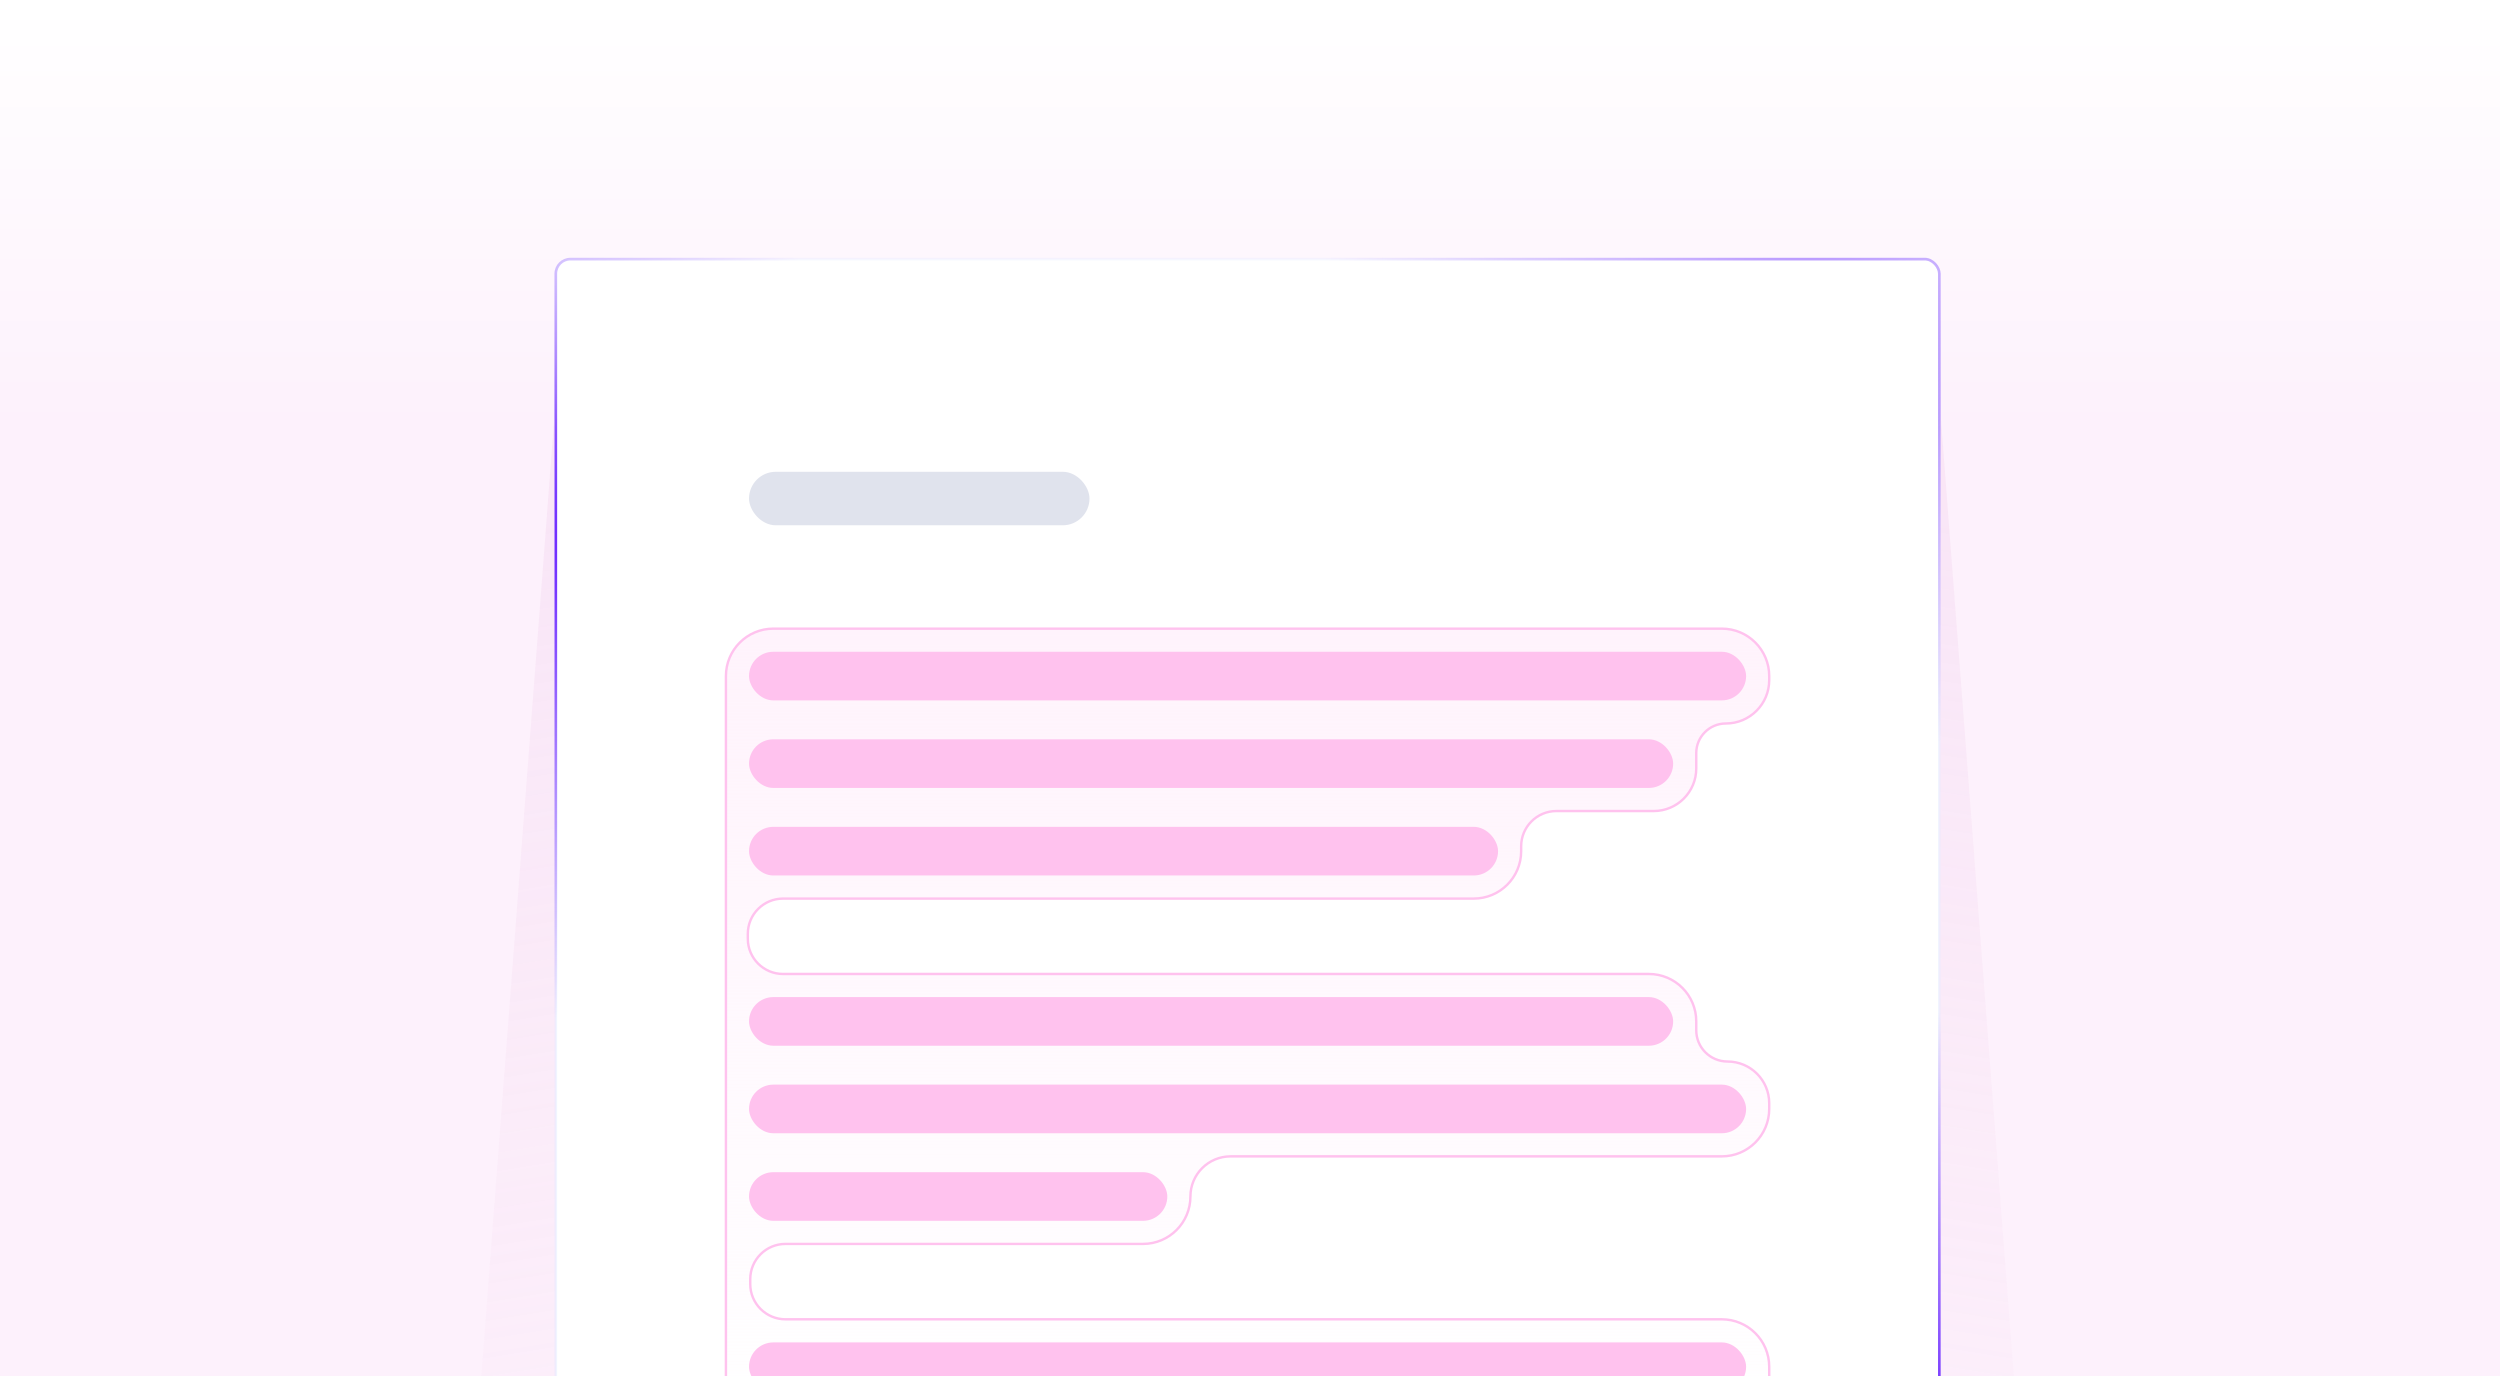 <svg width="514" height="283" viewBox="0 0 514 283" fill="none" xmlns="http://www.w3.org/2000/svg">
<g clip-path="url(#clip0_148_215)">
<rect width="514" height="283" fill="white"/>
<g opacity="0.5" filter="url(#filter0_i_148_215)">
<path d="M0 0H514V282C514 282.552 513.552 283 513 283H1C0.448 283 0 282.552 0 282L0 0Z" fill="#FCE3F9"/>
</g>
<rect x="114.273" y="53.273" width="284.454" height="371.81" rx="3.003" fill="white"/>
<rect x="154" y="97" width="70" height="11" rx="5.5" fill="#E0E3ED"/>
<path d="M159 129.25H354C359.385 129.25 363.75 133.615 363.75 139V139.833C363.75 144.758 359.758 148.75 354.833 148.75C351.474 148.75 348.75 151.474 348.75 154.833V158C348.75 162.832 344.832 166.75 340 166.75H320C315.996 166.75 312.75 169.996 312.75 174V175C312.75 180.385 308.385 184.75 303 184.75H161C156.996 184.75 153.75 187.996 153.75 192V193C153.75 197.004 156.996 200.25 161 200.25H339C344.385 200.25 348.75 204.615 348.75 210V211.824C348.75 215.373 351.627 218.25 355.176 218.25C359.911 218.25 363.75 222.089 363.75 226.824V228C363.75 233.385 359.385 237.75 354 237.75H253C248.444 237.75 244.75 241.444 244.75 246C244.75 251.385 240.385 255.75 235 255.75H161.5C157.496 255.75 154.25 258.996 154.25 263V264C154.25 268.004 157.496 271.25 161.5 271.25H354C359.385 271.25 363.75 275.615 363.75 281V289C363.75 292.728 360.728 295.75 357 295.75H323.797H156C152.272 295.75 149.25 292.728 149.25 289V139C149.25 133.615 153.615 129.25 159 129.25Z" fill="url(#paint0_linear_148_215)" stroke="#FFC2EE" stroke-width="0.5"/>
<rect x="154" y="134" width="205" height="10" rx="5" fill="#FFC2EE"/>
<rect x="154" y="276" width="205" height="10" rx="5" fill="#FFC2EE"/>
<rect x="154" y="205" width="190" height="10" rx="5" fill="#FFC2EE"/>
<rect x="154" y="152" width="190" height="10" rx="5" fill="#FFC2EE"/>
<rect x="154" y="223" width="205" height="10" rx="5" fill="#FFC2EE"/>
<rect x="154" y="170" width="154" height="10" rx="5" fill="#FFC2EE"/>
<rect x="154" y="241" width="86" height="10" rx="5" fill="#FFC2EE"/>
<rect x="114.273" y="53.273" width="284.454" height="371.81" rx="3.003" stroke="#C7D2FE" stroke-opacity="0.24" stroke-width="0.546"/>
<rect x="114.273" y="53.273" width="284.454" height="371.81" rx="3.003" stroke="url(#paint1_radial_148_215)" stroke-width="0.546"/>
<rect x="114.273" y="53.273" width="284.454" height="371.81" rx="3.003" stroke="url(#paint2_radial_148_215)" stroke-width="0.546"/>
<rect x="114.273" y="53.273" width="284.454" height="371.81" rx="3.003" stroke="url(#paint3_radial_148_215)" stroke-opacity="0.75" stroke-width="0.546"/>
<path opacity="0.5" d="M399 353V85.5L419 348L399 353Z" fill="url(#paint4_linear_148_215)" fill-opacity="0.5"/>
<path opacity="0.5" d="M114 353V85.5L94 348L114 353Z" fill="url(#paint5_linear_148_215)" fill-opacity="0.5"/>
<rect x="514" width="88" height="514" transform="rotate(90 514 0)" fill="url(#paint6_linear_148_215)"/>
</g>
<defs>
<filter id="filter0_i_148_215" x="0" y="0" width="514" height="287" filterUnits="userSpaceOnUse" color-interpolation-filters="sRGB">
<feFlood flood-opacity="0" result="BackgroundImageFix"/>
<feBlend mode="normal" in="SourceGraphic" in2="BackgroundImageFix" result="shape"/>
<feColorMatrix in="SourceAlpha" type="matrix" values="0 0 0 0 0 0 0 0 0 0 0 0 0 0 0 0 0 0 127 0" result="hardAlpha"/>
<feOffset dy="4"/>
<feGaussianBlur stdDeviation="2"/>
<feComposite in2="hardAlpha" operator="arithmetic" k2="-1" k3="1"/>
<feColorMatrix type="matrix" values="0 0 0 0 0.707 0 0 0 0 0.634 0 0 0 0 0.742 0 0 0 0.1 0"/>
<feBlend mode="normal" in2="shape" result="effect1_innerShadow_148_215"/>
</filter>
<linearGradient id="paint0_linear_148_215" x1="256.5" y1="129" x2="256.5" y2="296" gradientUnits="userSpaceOnUse">
<stop stop-color="#FFF3FC"/>
<stop offset="1" stop-color="#FFF3FC" stop-opacity="0"/>
</linearGradient>
<radialGradient id="paint1_radial_148_215" cx="0" cy="0" r="1" gradientUnits="userSpaceOnUse" gradientTransform="translate(107 110.5) rotate(71.565) scale(101.193 77.453)">
<stop stop-color="#651CFF"/>
<stop offset="1" stop-color="#651CFF" stop-opacity="0"/>
</radialGradient>
<radialGradient id="paint2_radial_148_215" cx="0" cy="0" r="1" gradientUnits="userSpaceOnUse" gradientTransform="translate(405.5 299) rotate(-123.69) scale(99.153 75.891)">
<stop stop-color="#651CFF"/>
<stop offset="1" stop-color="#651CFF" stop-opacity="0"/>
</radialGradient>
<radialGradient id="paint3_radial_148_215" cx="0" cy="0" r="1" gradientUnits="userSpaceOnUse" gradientTransform="translate(373 43) rotate(112.69) scale(125.731 96.234)">
<stop stop-color="#651CFF"/>
<stop offset="1" stop-color="#651CFF" stop-opacity="0"/>
</radialGradient>
<linearGradient id="paint4_linear_148_215" x1="419" y1="108" x2="380.697" y2="344.362" gradientUnits="userSpaceOnUse">
<stop stop-color="#EEC5E5"/>
<stop offset="1" stop-color="#EEC5E5" stop-opacity="0"/>
</linearGradient>
<linearGradient id="paint5_linear_148_215" x1="94" y1="108" x2="132.303" y2="344.362" gradientUnits="userSpaceOnUse">
<stop stop-color="#EEC5E5"/>
<stop offset="1" stop-color="#EEC5E5" stop-opacity="0"/>
</linearGradient>
<linearGradient id="paint6_linear_148_215" x1="514" y1="257.724" x2="602" y2="257.724" gradientUnits="userSpaceOnUse">
<stop stop-color="white"/>
<stop offset="1" stop-color="white" stop-opacity="0"/>
</linearGradient>
<clipPath id="clip0_148_215">
<rect width="514" height="283" fill="white"/>
</clipPath>
</defs>
</svg>
